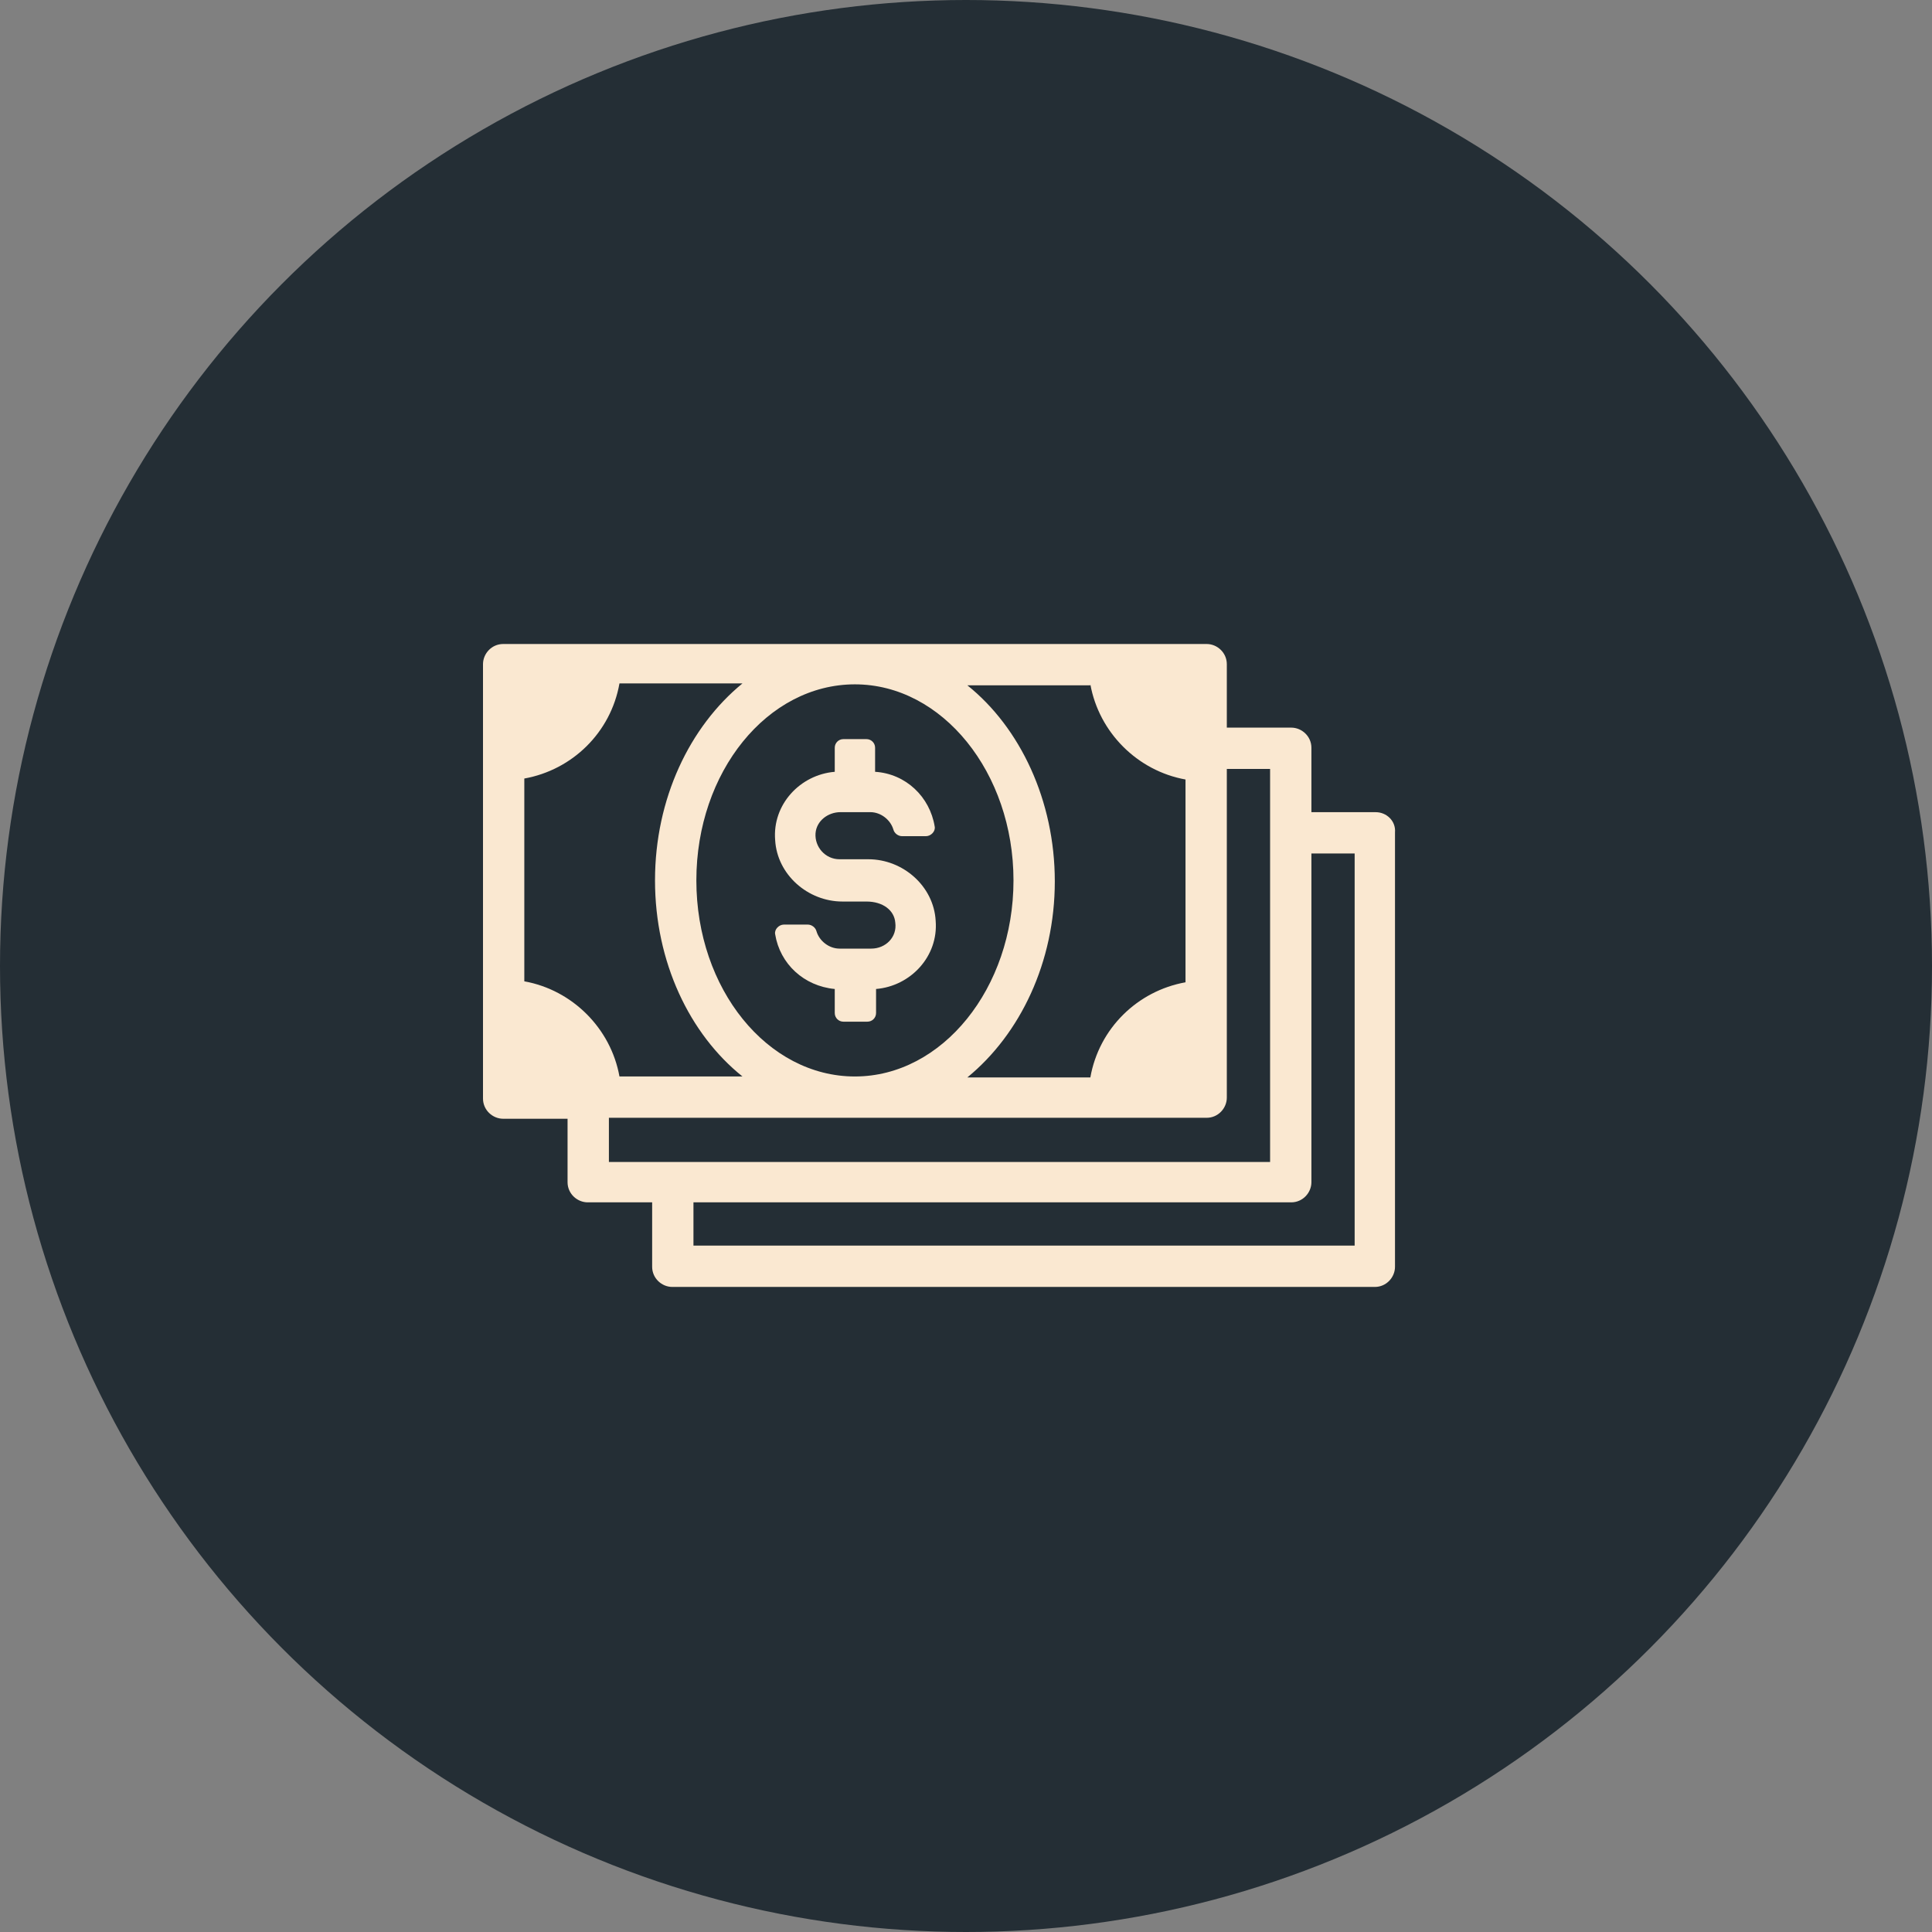 <svg width="60" height="60" viewBox="0 0 60 60" fill="none" xmlns="http://www.w3.org/2000/svg">
<rect x="0" y="0" width="60" height="60" fill="#808080" stroke="none"/>
<circle cx="30" cy="30" r="30" fill="#242E35"/>
<path d="M42.727 25.223H40.727V23.223C40.727 22.865 40.428 22.597 40.1 22.597H38.1V20.627C38.1 20.269 37.802 20 37.474 20H15.627C15.269 20 15 20.299 15 20.627V34.117C15 34.475 15.299 34.744 15.627 34.744H17.626V36.714C17.626 37.072 17.925 37.34 18.253 37.34H20.253V39.34C20.253 39.698 20.551 39.967 20.88 39.967H42.697C43.055 39.967 43.323 39.668 43.323 39.34V25.85C43.353 25.492 43.055 25.223 42.727 25.223ZM33.862 21.253C34.131 22.746 35.325 23.94 36.817 24.208V30.506C35.325 30.774 34.131 31.938 33.862 33.46H30.042C31.684 32.117 32.758 29.879 32.758 27.372C32.758 24.865 31.684 22.597 30.042 21.283H33.862V21.253ZM21.626 27.342C21.626 23.97 23.834 21.253 26.55 21.253C29.266 21.253 31.475 23.999 31.475 27.342C31.475 30.685 29.266 33.431 26.55 33.431C23.834 33.431 21.626 30.715 21.626 27.342ZM20.342 27.342C20.342 29.879 21.417 32.117 23.058 33.431H19.238C18.97 31.938 17.776 30.744 16.283 30.476V24.178C17.776 23.91 18.97 22.746 19.238 21.224H23.058C21.417 22.567 20.342 24.805 20.342 27.342ZM18.91 34.714H37.474C37.832 34.714 38.1 34.415 38.1 34.087V23.88H39.444V36.087H18.91V34.714ZM42.07 38.683H21.536V37.34H40.1C40.458 37.34 40.727 37.042 40.727 36.714V26.506H42.07V38.683Z" fill="#FAE8D1"/>
<path d="M26.103 25.222H27.028C27.356 25.222 27.655 25.461 27.744 25.76C27.774 25.879 27.893 25.968 28.013 25.968H28.759C28.908 25.968 29.058 25.819 29.028 25.67C28.878 24.745 28.132 24.029 27.177 23.969V23.223C27.177 23.073 27.058 22.954 26.909 22.954H26.192C26.043 22.954 25.924 23.073 25.924 23.223V23.969C24.849 24.058 23.984 24.984 24.073 26.088C24.133 27.162 25.088 27.998 26.163 27.998H26.909C27.416 27.998 27.774 28.267 27.804 28.655C27.864 29.102 27.506 29.46 27.058 29.46H26.073C25.745 29.46 25.446 29.222 25.357 28.923C25.327 28.804 25.207 28.714 25.088 28.714H24.342C24.193 28.714 24.043 28.863 24.073 29.013C24.223 29.938 24.969 30.624 25.924 30.714V31.46C25.924 31.609 26.043 31.729 26.192 31.729H26.938C27.088 31.729 27.207 31.609 27.207 31.46V30.714C28.282 30.624 29.147 29.699 29.058 28.595C28.998 27.52 28.043 26.685 26.968 26.685H26.073C25.625 26.685 25.297 26.297 25.327 25.879C25.357 25.491 25.715 25.222 26.103 25.222Z" fill="#FAE8D1"/>
</svg>
